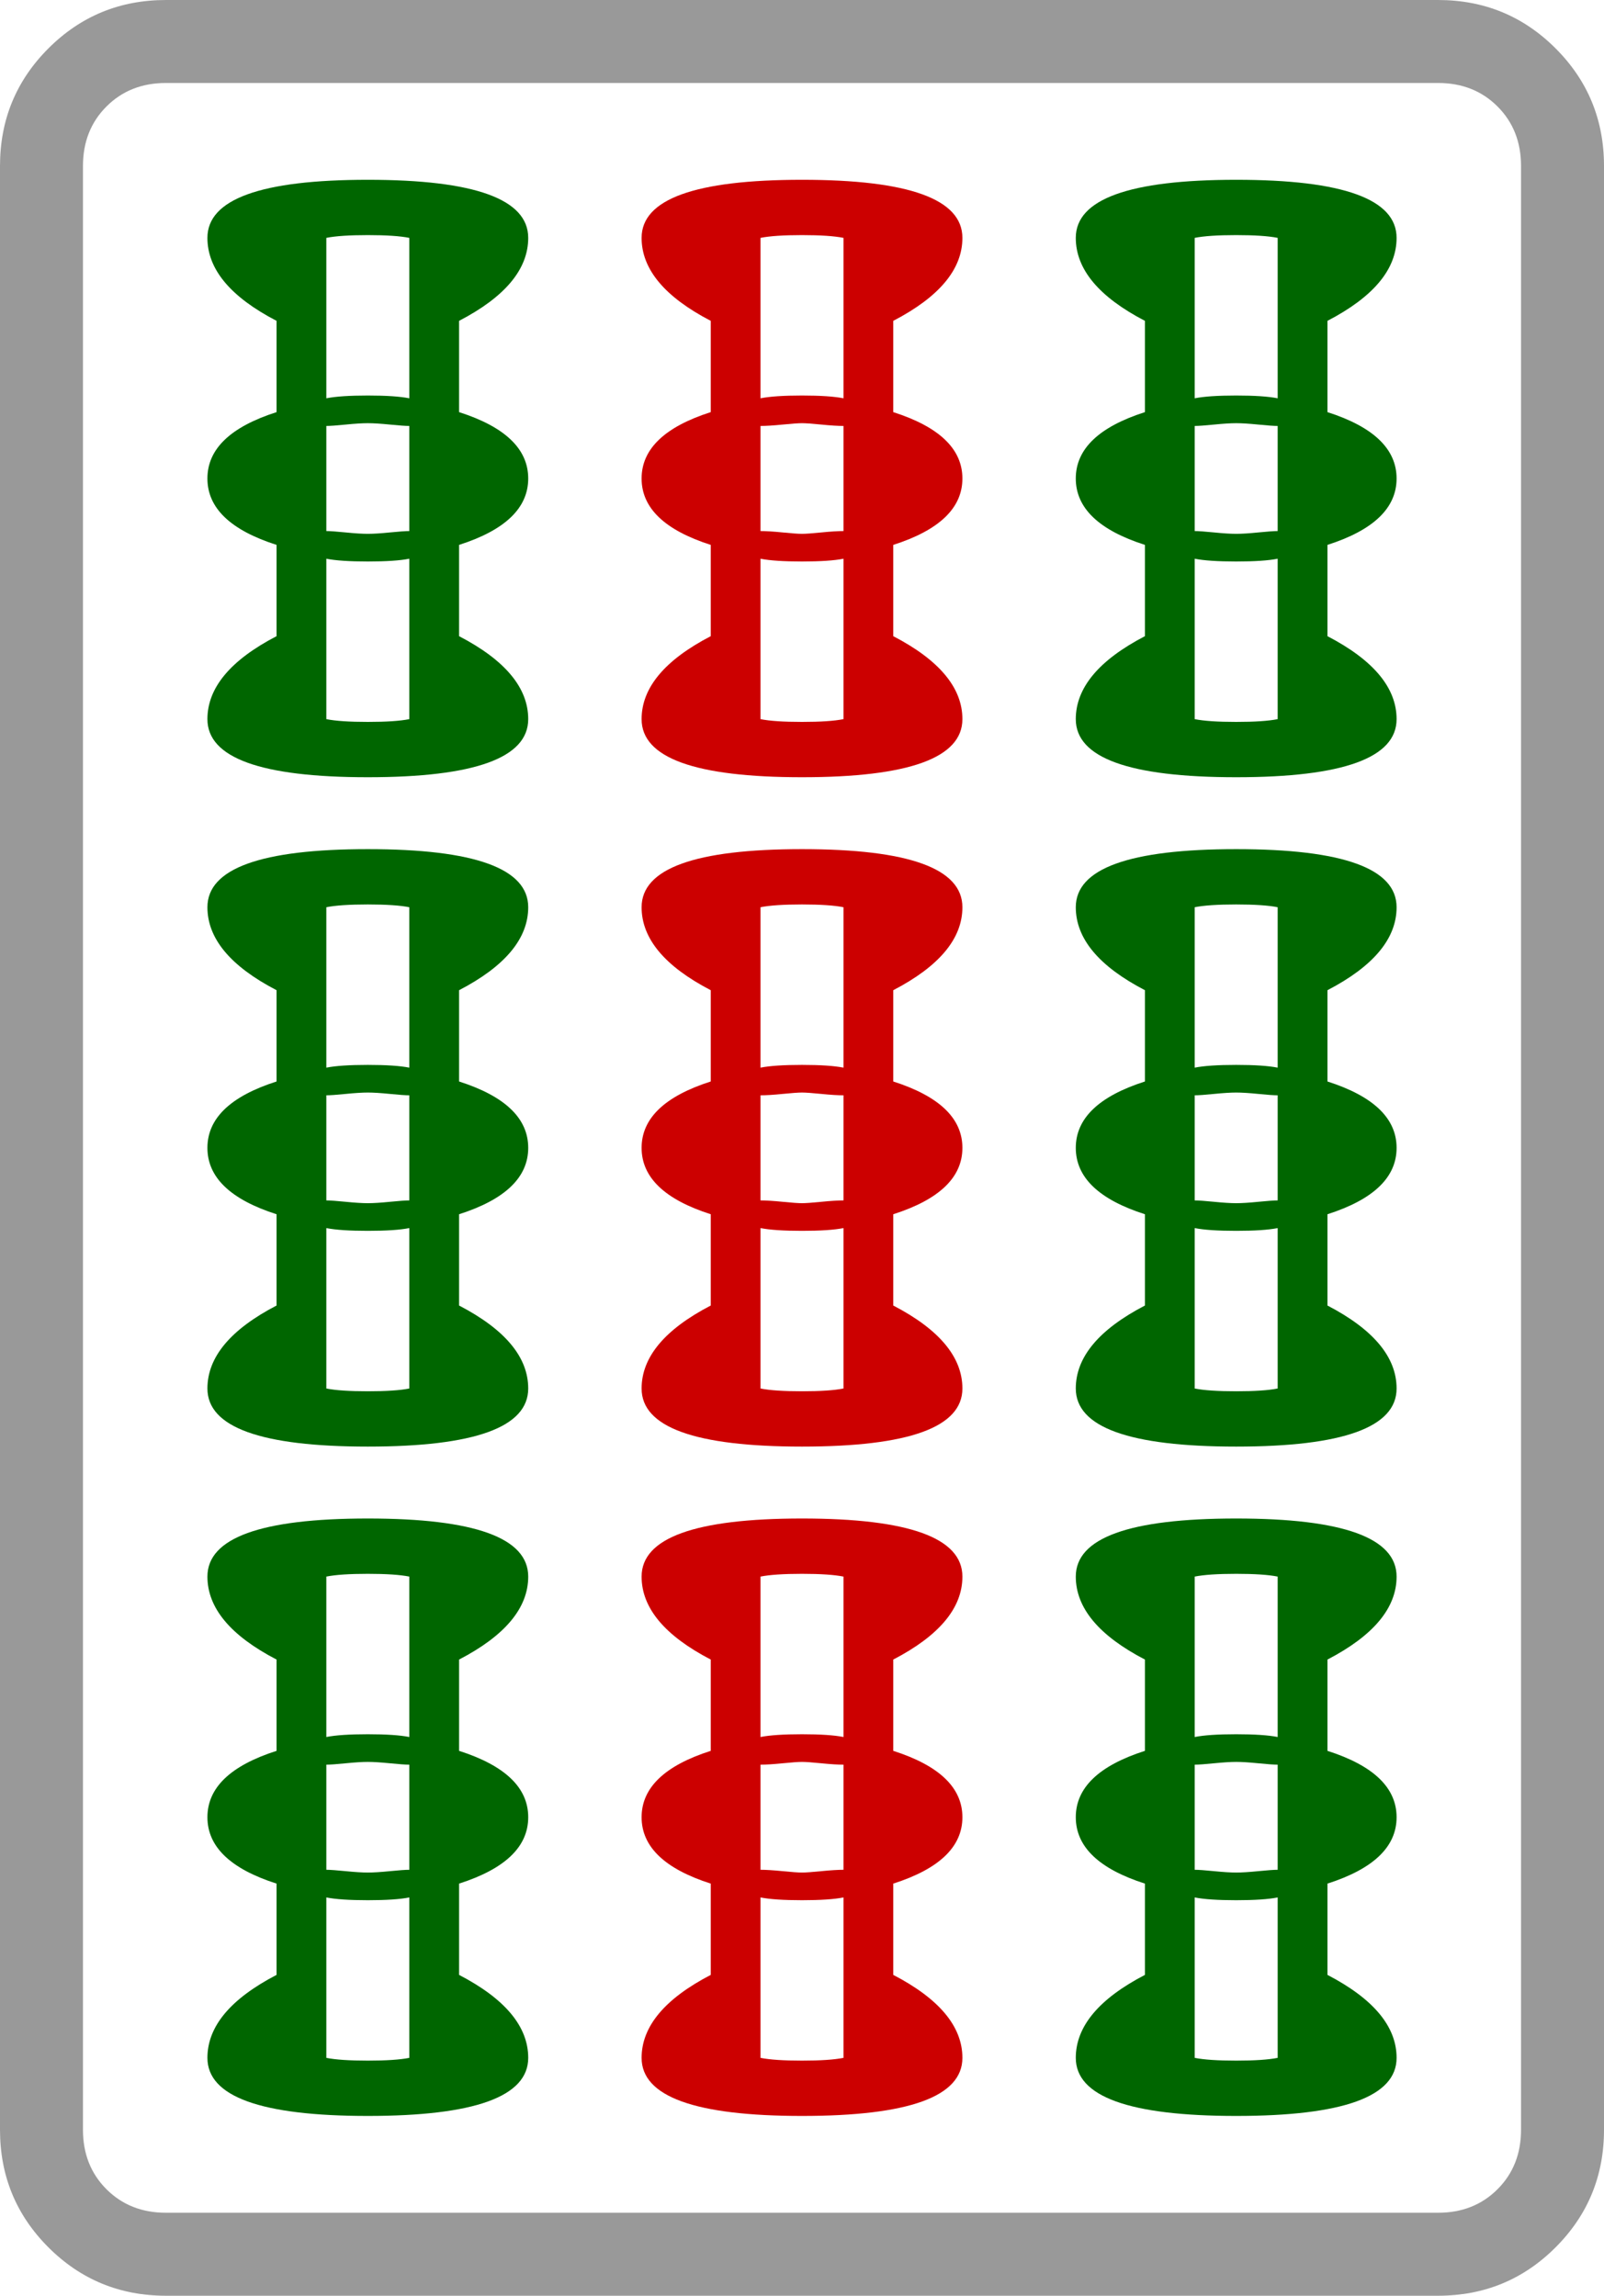 <?xml version="1.0" encoding="UTF-8" standalone="no"?>
<svg
   xmlns:dc="http://purl.org/dc/elements/1.1/"
   xmlns:cc="http://creativecommons.org/ns#"
   xmlns:rdf="http://www.w3.org/1999/02/22-rdf-syntax-ns#"
   xmlns:svg="http://www.w3.org/2000/svg"
   xmlns="http://www.w3.org/2000/svg"
   xmlns:sodipodi="http://sodipodi.sourceforge.net/DTD/sodipodi-0.dtd"
   xmlns:inkscape="http://www.inkscape.org/namespaces/inkscape"
   inkscape:version="1.0rc1 (09960d6f05, 2020-04-09)"
   sodipodi:docname="b-8.svg"
   id="svg6"
   version="1.1"
   viewBox="30 -115 580 830">
  <defs
     id="defs10" />
  <sodipodi:namedview
     inkscape:current-layer="svg6"
     inkscape:window-maximized="1"
     inkscape:window-y="-6"
     inkscape:window-x="-6"
     inkscape:cy="424.83249"
     inkscape:cx="290"
     inkscape:zoom="0.29879518"
     showgrid="false"
     id="namedview8"
     inkscape:window-height="698"
     inkscape:window-width="1080"
     inkscape:pageshadow="2"
     inkscape:pageopacity="0"
     guidetolerance="10"
     gridtolerance="10"
     objecttolerance="10"
     borderopacity="1"
     bordercolor="#666666"
     pagecolor="#ffffff" />
  <path
     d="M 610,655 V -55 Q 610,-80 592.5,-97.5 575,-115 550,-115 H 90 Q 65,-115 47.5,-97.5 30,-80 30,-55 v 710 q 0,25 17.5,42.5 Q 65,715 90,715 h 460 q 25,0 42.5,-17.5 Q 610,680 610,655 Z m -60,30 H 90 Q 77,685 68.5,676.5 60,668 60,655 V -55 Q 60,-68 68.5,-76.5 77,-85 90,-85 h 460 q 13,0 21.5,8.5 8.5,8.5 8.5,21.5 v 710 q 0,13 -8.5,21.5 Q 563,685 550,685 Z"
     style="fill:#999999;fill-opacity:1;stroke:none;stroke-opacity:1"
     id="path910" />
  <path
     d="m 335,213 v 58 q -5,-1 -15,-1 -10,0 -15,1 v -58 q 5,-1 15,-1 10,0 15,1 z m -30,174 v -58 q 5,1 15,1 10,0 15,-1 v 58 q -5,1 -15,1 -10,0 -15,-1 z m 0,-106 q 3,0 8,-0.5 5,-0.5 7,-0.5 2,0 7,0.5 5,0.5 8,0.5 v 38 q -3,0 -8,0.5 -5,0.5 -7,0.5 -2,0 -7,-0.5 -5,-0.5 -8,-0.5 z m -43,106 q 0,21 58,21 58,0 58,-21 0,-17 -25,-30 v -33 q 25,-8 25,-24 0,-16 -25,-24 v -33 q 25,-13 25,-30 0,-21 -58,-21 -58,0 -58,21 0,17 25,30 v 33 q -25,8 -25,24 0,16 25,24 v 33 q -25,13 -25,30 z m 73,-416 v 58 q -5,-1 -15,-1 -10,0 -15,1 v -58 q 5,-1 15,-1 10,0 15,1 z M 305,145 V 87 q 5,1 15,1 10,0 15,-1 v 58 q -5,1 -15,1 -10,0 -15,-1 z m 0,-106 q 3,0 8,-0.5 5,-0.5 7,-0.5 2,0 7,0.5 5,0.5 8,0.5 v 38 q -3,0 -8,0.5 -5,0.5 -7,0.5 -2,0 -7,-0.5 -5,-0.5 -8,-0.5 z m -43,106 q 0,21 58,21 58,0 58,-21 0,-17 -25,-30 V 82 q 25,-8 25,-24 0,-16 -25,-24 V 1 q 25,-13 25,-30 0,-21 -58,-21 -58,0 -58,21 0,17 25,30 v 33 q -25,8 -25,24 0,16 25,24 v 33 q -25,13 -25,30 z m 73,310 v 58 q -5,-1 -15,-1 -10,0 -15,1 v -58 q 5,-1 15,-1 10,0 15,1 z m -30,174 v -58 q 5,1 15,1 10,0 15,-1 v 58 q -5,1 -15,1 -10,0 -15,-1 z m 0,-106 q 3,0 8,-0.5 5,-0.5 7,-0.5 2,0 7,0.5 5,0.5 8,0.5 v 38 q -3,0 -8,0.5 -5,0.5 -7,0.5 -2,0 -7,-0.5 -5,-0.5 -8,-0.5 z m -43,106 q 0,21 58,21 58,0 58,-21 0,-17 -25,-30 v -33 q 25,-8 25,-24 0,-16 -25,-24 v -33 q 25,-13 25,-30 0,-21 -58,-21 -58,0 -58,21 0,17 25,30 v 33 q -25,8 -25,24 0,16 25,24 v 33 q -25,13 -25,30 z"
     style="fill:#cc0000;fill-opacity:1;stroke:none;stroke-opacity:1"
     id="path886" />
  <path
     d="m 492,213 v 58 q -5,-1 -15,-1 -10,0 -15,1 v -58 q 5,-1 15,-1 10,0 15,1 z m -30,174 v -58 q 5,1 15,1 10,0 15,-1 v 58 q -5,1 -15,1 -10,0 -15,-1 z m 0,-106 q 2,0 7,-0.5 5,-0.5 8,-0.5 3,0 8,0.5 5,0.5 7,0.5 v 38 q -2,0 -7,0.5 -5,0.5 -8,0.5 -3,0 -8,-0.5 -5,-0.5 -7,-0.5 z m -43,106 q 0,21 58,21 58,0 58,-21 0,-17 -25,-30 v -33 q 25,-8 25,-24 0,-16 -25,-24 v -33 q 25,-13 25,-30 0,-21 -58,-21 -58,0 -58,21 0,17 25,30 v 33 q -25,8 -25,24 0,16 25,24 v 33 q -25,13 -25,30 z m 73,-416 v 58 q -5,-1 -15,-1 -10,0 -15,1 v -58 q 5,-1 15,-1 10,0 15,1 z M 462,145 V 87 q 5,1 15,1 10,0 15,-1 v 58 q -5,1 -15,1 -10,0 -15,-1 z m 0,-106 q 2,0 7,-0.5 5,-0.5 8,-0.5 3,0 8,0.5 5,0.5 7,0.5 v 38 q -2,0 -7,0.5 -5,0.5 -8,0.5 -3,0 -8,-0.5 -5,-0.5 -7,-0.5 z m -43,106 q 0,21 58,21 58,0 58,-21 0,-17 -25,-30 V 82 q 25,-8 25,-24 0,-16 -25,-24 V 1 q 25,-13 25,-30 0,-21 -58,-21 -58,0 -58,21 0,17 25,30 v 33 q -25,8 -25,24 0,16 25,24 v 33 q -25,13 -25,30 z m 73,310 v 58 q -5,-1 -15,-1 -10,0 -15,1 v -58 q 5,-1 15,-1 10,0 15,1 z m -30,174 v -58 q 5,1 15,1 10,0 15,-1 v 58 q -5,1 -15,1 -10,0 -15,-1 z m 0,-106 q 2,0 7,-0.5 5,-0.5 8,-0.5 3,0 8,0.5 5,0.5 7,0.5 v 38 q -2,0 -7,0.5 -5,0.5 -8,0.5 -3,0 -8,-0.5 -5,-0.5 -7,-0.5 z m -43,106 q 0,21 58,21 58,0 58,-21 0,-17 -25,-30 v -33 q 25,-8 25,-24 0,-16 -25,-24 v -33 q 25,-13 25,-30 0,-21 -58,-21 -58,0 -58,21 0,17 25,30 v 33 q -25,8 -25,24 0,16 25,24 v 33 q -25,13 -25,30 z M 178,213 v 58 q -5,-1 -15,-1 -10,0 -15,1 v -58 q 5,-1 15,-1 10,0 15,1 z m -30,174 v -58 q 5,1 15,1 10,0 15,-1 v 58 q -5,1 -15,1 -10,0 -15,-1 z m 0,-106 q 2,0 7,-0.5 5,-0.5 8,-0.5 3,0 8,0.5 5,0.5 7,0.5 v 38 q -2,0 -7,0.5 -5,0.5 -8,0.5 -3,0 -8,-0.5 -5,-0.5 -7,-0.5 z m -43,106 q 0,21 58,21 58,0 58,-21 0,-17 -25,-30 v -33 q 25,-8 25,-24 0,-16 -25,-24 v -33 q 25,-13 25,-30 0,-21 -58,-21 -58,0 -58,21 0,17 25,30 v 33 q -25,8 -25,24 0,16 25,24 v 33 q -25,13 -25,30 z m 73,-416 v 58 q -5,-1 -15,-1 -10,0 -15,1 v -58 q 5,-1 15,-1 10,0 15,1 z M 148,145 V 87 q 5,1 15,1 10,0 15,-1 v 58 q -5,1 -15,1 -10,0 -15,-1 z m 0,-106 q 2,0 7,-0.5 5,-0.5 8,-0.5 3,0 8,0.5 5,0.5 7,0.5 v 38 q -2,0 -7,0.5 -5,0.5 -8,0.5 -3,0 -8,-0.5 -5,-0.5 -7,-0.5 z m -43,106 q 0,21 58,21 58,0 58,-21 0,-17 -25,-30 V 82 q 25,-8 25,-24 0,-16 -25,-24 V 1 q 25,-13 25,-30 0,-21 -58,-21 -58,0 -58,21 0,17 25,30 v 33 q -25,8 -25,24 0,16 25,24 v 33 q -25,13 -25,30 z m 73,310 v 58 q -5,-1 -15,-1 -10,0 -15,1 v -58 q 5,-1 15,-1 10,0 15,1 z m -30,174 v -58 q 5,1 15,1 10,0 15,-1 v 58 q -5,1 -15,1 -10,0 -15,-1 z m 0,-106 q 2,0 7,-0.5 5,-0.5 8,-0.5 3,0 8,0.5 5,0.5 7,0.5 v 38 q -2,0 -7,0.5 -5,0.5 -8,0.5 -3,0 -8,-0.5 -5,-0.5 -7,-0.5 z m -43,106 q 0,21 58,21 58,0 58,-21 0,-17 -25,-30 v -33 q 25,-8 25,-24 0,-16 -25,-24 v -33 q 25,-13 25,-30 0,-21 -58,-21 -58,0 -58,21 0,17 25,30 v 33 q -25,8 -25,24 0,16 25,24 v 33 q -25,13 -25,30 z"
     style="fill:#006600;fill-opacity:1;stroke:none;stroke-opacity:1"
     id="path2" />
</svg>
